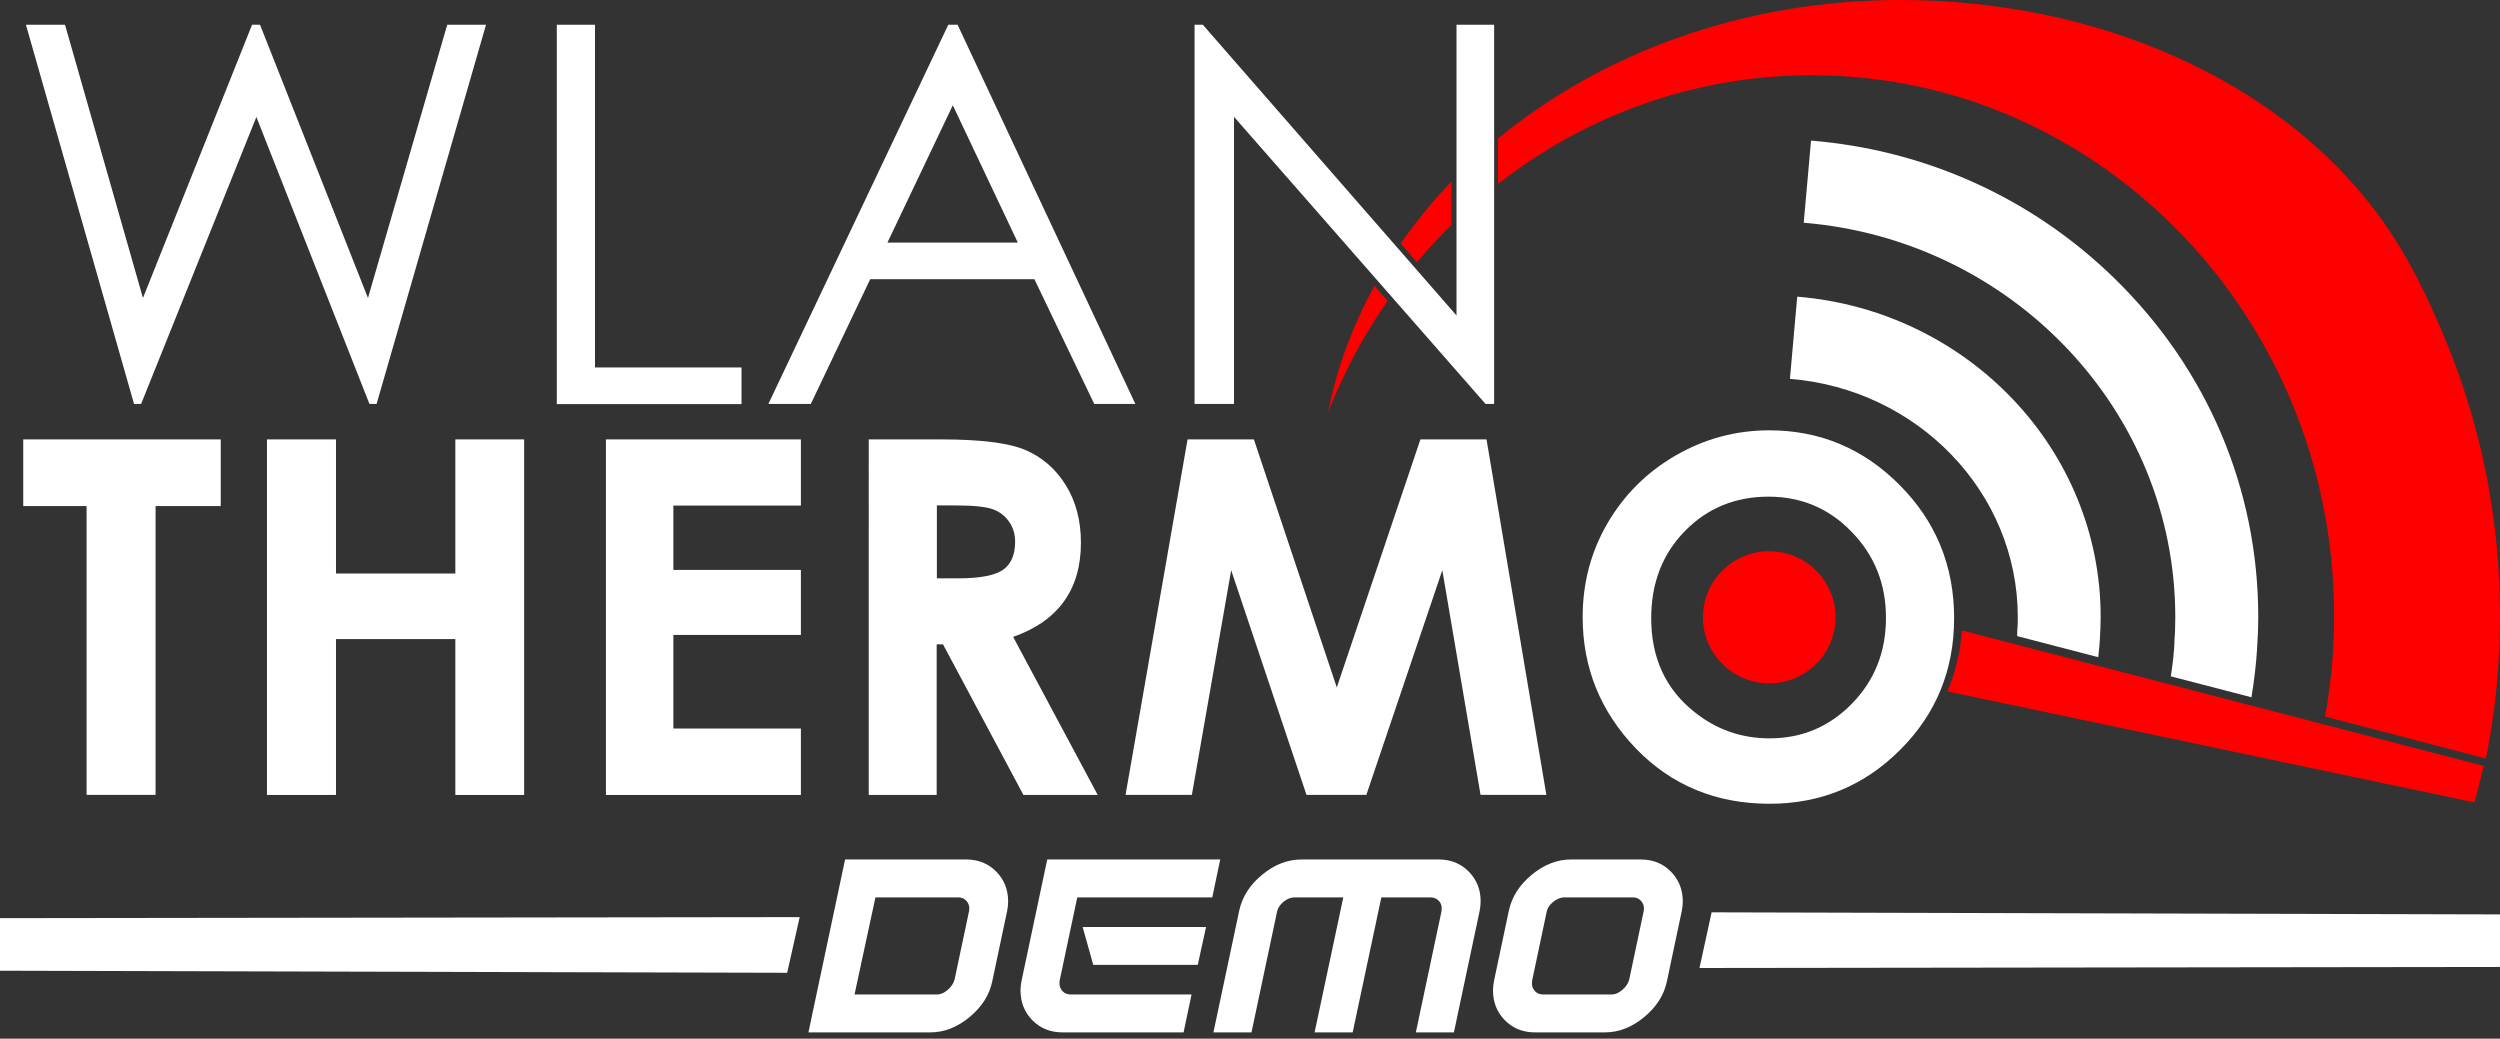 <?xml version="1.0" encoding="utf-8"?>
<!-- Generator: Adobe Illustrator 16.0.3, SVG Export Plug-In . SVG Version: 6.00 Build 0)  -->
<!DOCTYPE svg PUBLIC "-//W3C//DTD SVG 1.1//EN" "http://www.w3.org/Graphics/SVG/1.1/DTD/svg11.dtd">
<svg version="1.1" id="Layer_1" xmlns="http://www.w3.org/2000/svg" xmlns:xlink="http://www.w3.org/1999/xlink" x="0px" y="0px"
	 width="1203.743px" height="500.125px" viewBox="0 0 1203.743 500.125" enable-background="new 0 0 1203.743 500.125"
	 xml:space="preserve">
<rect x="0" y="0" width="1203.743" height="500.125" fill="#333333" stroke="none"/>
<path id="XMLID_25_" display="none" fill="none" stroke="#010202" stroke-width="100.025" stroke-miterlimit="10" d="
	M712.179,412.565c-88.217,0-159.713-70.518-159.713-157.508S623.962,97.592,712.179,97.592s159.715,70.516,159.715,157.506"/>
<g id="XMLID_11_">
</g>
<g id="XMLID_6_">
</g>
<g id="XMLID_56_">
</g>
<g id="XMLID_57_">
</g>
<g id="XMLID_58_">
</g>
<g id="XMLID_59_">
</g>
<g id="XMLID_60_">
</g>
<g>
	<g>
		<path id="XMLID_32_" fill="#FF0000" d="M851.888,265.43c17.627,0,31.934,14.233,31.934,31.787s-14.307,31.787-31.934,31.787
			s-31.934-14.233-31.934-31.787S834.261,265.43,851.888,265.43z"/>
		<path id="XMLID_27_" fill="#FF0000" d="M944.661,303.564c-0.732,10.327-3.125,20.19-6.982,29.346l253.809,53.467l4.395-17.578
			L944.661,303.564z"/>
		<g id="XMLID_7_">
			<path id="XMLID_20_" fill="#FF0000" d="M639.51,198.315c7.52-18.994,17.163-36.963,28.589-53.394l-6.299-7.251
				C651.351,156.665,643.758,177.002,639.51,198.315z"/>
			<path id="XMLID_24_" fill="#FF0000" d="M698.909,87.378c-9.033,9.375-17.139,19.385-24.512,29.883l7.91,8.984
				c5.273-6.274,10.791-12.305,16.602-18.042V87.378z"/>
		</g>
		<path id="XMLID_13_" fill="#FF0000" d="M1123.226,315.161c0.439-6.177,0.635-12.476,0.635-18.75
			c0-143.481-112.793-260.181-251.465-260.181c-56.689,0-109.033,19.458-151.123,52.344V66.748C771.468,25.415,839.729,0,914.974,0
			c95.459,0,182.568,38.916,230.225,103.516c13.672,18.506,23.779,39.404,32.666,61.011c17.139,41.797,25.879,86.133,25.879,131.885
			c0,8.032-0.244,16.064-0.83,23.999l0.098-1.025c-0.977,15.479-3.027,30.762-6.055,45.85l-77.441-20.215
			c1.807-10.156,3.174-20.557,3.809-31.03L1123.226,315.161z"/>
		<path id="XMLID_12_" fill="#FFFFFF" d="M1047.054,308.74c-0.293,5.713-0.928,11.353-1.807,16.919l38.818,10.083
			c1.318-8.008,2.295-16.113,2.783-24.292l-0.098,1.27c0.342-5.176,0.586-10.327,0.586-15.503
			c0.049-61.646-24.512-119.482-69.092-163.037c-39.648-38.77-91.016-61.963-146.24-66.479l-3.516,39.551
			c100.049,8.252,178.906,90.332,178.906,189.966c0,4.297-0.146,8.569-0.488,12.866L1047.054,308.74z"/>
		<g>
			<g id="XMLID_9_">
				<path id="XMLID_18_" fill="#FFFFFF" d="M971.224,305.078c0.244-2.612,0.342-5.225,0.342-7.861
					c0-60.303-48.389-109.888-109.717-114.795l3.516-39.575c81.738,6.665,146.191,73.34,146.094,154.37
					c0,3.491-0.146,6.982-0.391,10.498l0.146-1.44c-0.195,3.418-0.537,6.836-0.928,10.156l-39.063-10.156
					c0.098-0.879,0.098-1.831,0.146-2.71L971.224,305.078z"/>
			</g>
		</g>
		<g id="XMLID_1_">
			<path id="XMLID_44_" fill="#FFFFFF" d="M12.483,11.914h18.823l37.524,131.567L121.37,11.914h3.833l51.978,131.567L215.34,11.914
				h18.677l-52.686,182.568h-3.442L123.445,56.323L67.952,194.482h-3.418L12.483,11.914z"/>
			<path id="XMLID_47_" fill="#FFFFFF" d="M268.099,11.914h18.384v165.015h70.557v17.651h-88.94V11.914z"/>
			<path id="XMLID_51_" fill="#FFFFFF" d="M461.067,11.914l85.596,182.568h-19.8l-28.809-60.059h-79.053l-28.589,60.059h-20.435
				L456.6,11.914H461.067z M458.772,50.684l-31.47,66.113h62.769L458.772,50.684z"/>
			<path id="XMLID_54_" fill="#FFFFFF" d="M575.179,194.482V11.914h3.979l122.144,139.99V11.914h18.115v182.568h-4.15L594.173,56.25
				v138.232H575.179z"/>
		</g>
		<path id="XMLID_16_" fill="#FFFFFF" d="M11.189,211.572h95.093v32.104H74.91v139.038H41.683V243.677H11.189V211.572z"/>
		<path id="XMLID_19_" fill="#FFFFFF" d="M128.548,211.572h33.228v64.575h57.471v-64.575h33.13v171.191h-33.13v-75.049h-57.471
			v75.049h-33.228V211.572z"/>
		<path id="XMLID_30_" fill="#FFFFFF" d="M291.756,211.572h93.872v31.86h-61.401v30.981h61.401v31.299h-61.401v45.068h61.401v31.982
			h-93.872V211.572z"/>
		<path id="XMLID_36_" fill="#FFFFFF" d="M418.367,211.572h34.741c18.994,0,32.471,1.66,40.552,5.078
			c8.057,3.418,14.526,8.984,19.458,16.846c4.883,7.861,7.349,17.09,7.349,27.808c0,11.279-2.71,20.654-8.13,28.198
			c-5.42,7.568-13.574,13.281-24.512,17.163l40.723,76.099h-35.767l-38.721-72.51h-3.052v72.51h-32.715V211.572H418.367z
			 M451.106,278.467h10.278c10.4,0,17.578-1.367,21.484-4.053s5.908-7.227,5.908-13.501c0-3.735-0.952-6.982-2.954-9.766
			c-1.904-2.783-4.541-4.785-7.813-5.957c-3.271-1.196-9.277-1.831-17.969-1.831h-8.936V278.467L451.106,278.467z"/>
		<path id="XMLID_39_" fill="#FFFFFF" d="M571.81,211.572h31.934l39.917,119.434l40.259-119.434h31.836l28.809,171.143h-31.689
			l-18.408-108.154l-36.572,108.154h-28.833l-36.255-108.154l-18.921,108.154h-31.934L571.81,211.572z"/>
		<path id="XMLID_41_" fill="#FFFFFF" d="M851.888,207.202c24.365,0,45.264,8.74,62.744,26.294s26.27,38.94,26.27,64.111
			c0,24.951-8.643,46.143-25.928,63.379c-17.285,17.334-38.281,26.025-62.939,26.025c-25.781,0-47.266-8.936-64.355-26.611
			c-17.09-17.822-25.635-38.867-25.635-63.33c0-16.382,4.004-31.47,11.963-45.142c8.008-13.672,18.945-24.634,32.861-32.642
			C820.833,211.255,835.774,207.202,851.888,207.202z M851.497,239.136c-15.918,0-29.346,5.493-40.186,16.528
			s-16.26,25.024-16.26,42.017c0,18.921,6.836,33.911,20.508,44.897c10.596,8.594,22.754,12.939,36.475,12.939
			c15.576,0,28.76-5.566,39.697-16.748c10.938-11.206,16.357-24.951,16.357-41.309c0-16.309-5.518-30.103-16.553-41.406
			C880.647,244.775,867.269,239.136,851.497,239.136z"/>
	</g>
	<g>
		<polygon fill="#FFFFFF" stroke="#FFFFFF" stroke-miterlimit="10" points="-0.5,442.591 384.417,442.09 378.625,467.893 
			-0.5,466.893 		"/>
		<polygon fill="#FFFFFF" stroke="#FFFFFF" stroke-miterlimit="10" points="1203.5,465.088 818.917,465.589 824.541,439.786 
			1203.5,440.786 		"/>
		<g>
			<path fill="#FFFFFF" stroke="#FFFFFF" stroke-width="2" stroke-miterlimit="10" d="M476.778,472.364
				c-1.3,6.284-4.822,11.809-10.563,16.574c-5.743,4.769-11.809,7.15-18.2,7.15h-57.525l17.225-81.25h57.525
				c5.525,0,10.101,1.844,13.731,5.525c3.628,3.684,5.444,8.233,5.444,13.649c0,1.519-0.163,3.034-0.488,4.55L476.778,472.364z
				 M460.604,471.858l6.947-32.835c0.432-2.158,0.028-4.021-1.211-5.586s-2.935-2.349-5.088-2.349h-40.539l-10.499,48.75h40.831
				c2.052,0,4.022-0.813,5.914-2.442C458.848,475.769,460.064,473.923,460.604,471.858z"/>
			<path fill="#FFFFFF" stroke="#FFFFFF" stroke-width="2" stroke-miterlimit="10" d="M569.079,496.089h-57.525
				c-5.525,0-10.103-1.841-13.731-5.525c-3.631-3.682-5.444-8.231-5.444-13.649c0-1.516,0.163-3.032,0.487-4.55l12.188-57.525h81.25
				l-3.412,16.25h-65.003l-8.64,40.782c-0.089,0.544-0.132,1.031-0.132,1.463c0,1.843,0.594,3.39,1.788,4.636
				c1.191,1.247,2.707,1.869,4.55,1.869h57.037L569.079,496.089z M575.904,463.589h-48.75l-4.55-16.25h56.875L575.904,463.589z"/>
			<path fill="#FFFFFF" stroke="#FFFFFF" stroke-width="2" stroke-miterlimit="10" d="M699.24,496.089h-16.279l12.09-57.065
				c0.084-0.538,0.127-1.079,0.127-1.62c0-1.833-0.619-3.344-1.857-4.532c-1.24-1.188-2.775-1.782-4.609-1.782h-24.408l-13.814,65
				h-16.281l13.816-65h-24.568c-2.168,0-4.203,0.784-6.102,2.352c-1.898,1.568-3.064,3.433-3.496,5.596l-12.088,57.053h-16.278
				l12.188-57.525c1.407-6.391,4.981-11.943,10.726-16.656c5.74-4.712,11.807-7.068,18.199-7.068h66.137
				c5.525,0,10.102,1.844,13.732,5.525c3.627,3.684,5.443,8.181,5.443,13.487c0,1.625-0.162,3.196-0.488,4.712L699.24,496.089z"/>
			<path fill="#FFFFFF" stroke="#FFFFFF" stroke-width="2" stroke-miterlimit="10" d="M801.615,472.364
				c-1.299,6.284-4.82,11.809-10.563,16.574c-5.742,4.769-11.809,7.15-18.199,7.15h-33.801c-5.523,0-10.102-1.841-13.73-5.525
				c-3.631-3.682-5.443-8.231-5.443-13.649c0-1.516,0.162-3.032,0.486-4.55l7.15-33.801c1.406-6.391,4.982-11.943,10.725-16.656
				c5.742-4.712,11.807-7.068,18.201-7.068h33.637c5.525,0,10.102,1.844,13.732,5.525c3.627,3.684,5.443,8.233,5.443,13.649
				c0,1.519-0.162,3.034-0.488,4.55L801.615,472.364z M785.441,471.858l6.947-32.835c0.432-2.158,0.025-4.021-1.219-5.586
				s-2.947-2.349-5.111-2.349h-32.787c-2.057,0-4.059,0.784-6.006,2.352c-1.949,1.568-3.139,3.433-3.57,5.596l-6.947,32.835
				c-0.09,0.544-0.133,1.084-0.133,1.625c0,1.737,0.596,3.228,1.785,4.474c1.189,1.247,2.705,1.869,4.543,1.869h32.93
				c2.053,0,4.025-0.813,5.92-2.442C783.686,475.769,784.9,473.923,785.441,471.858z"/>
		</g>
	</g>
</g>
</svg>
